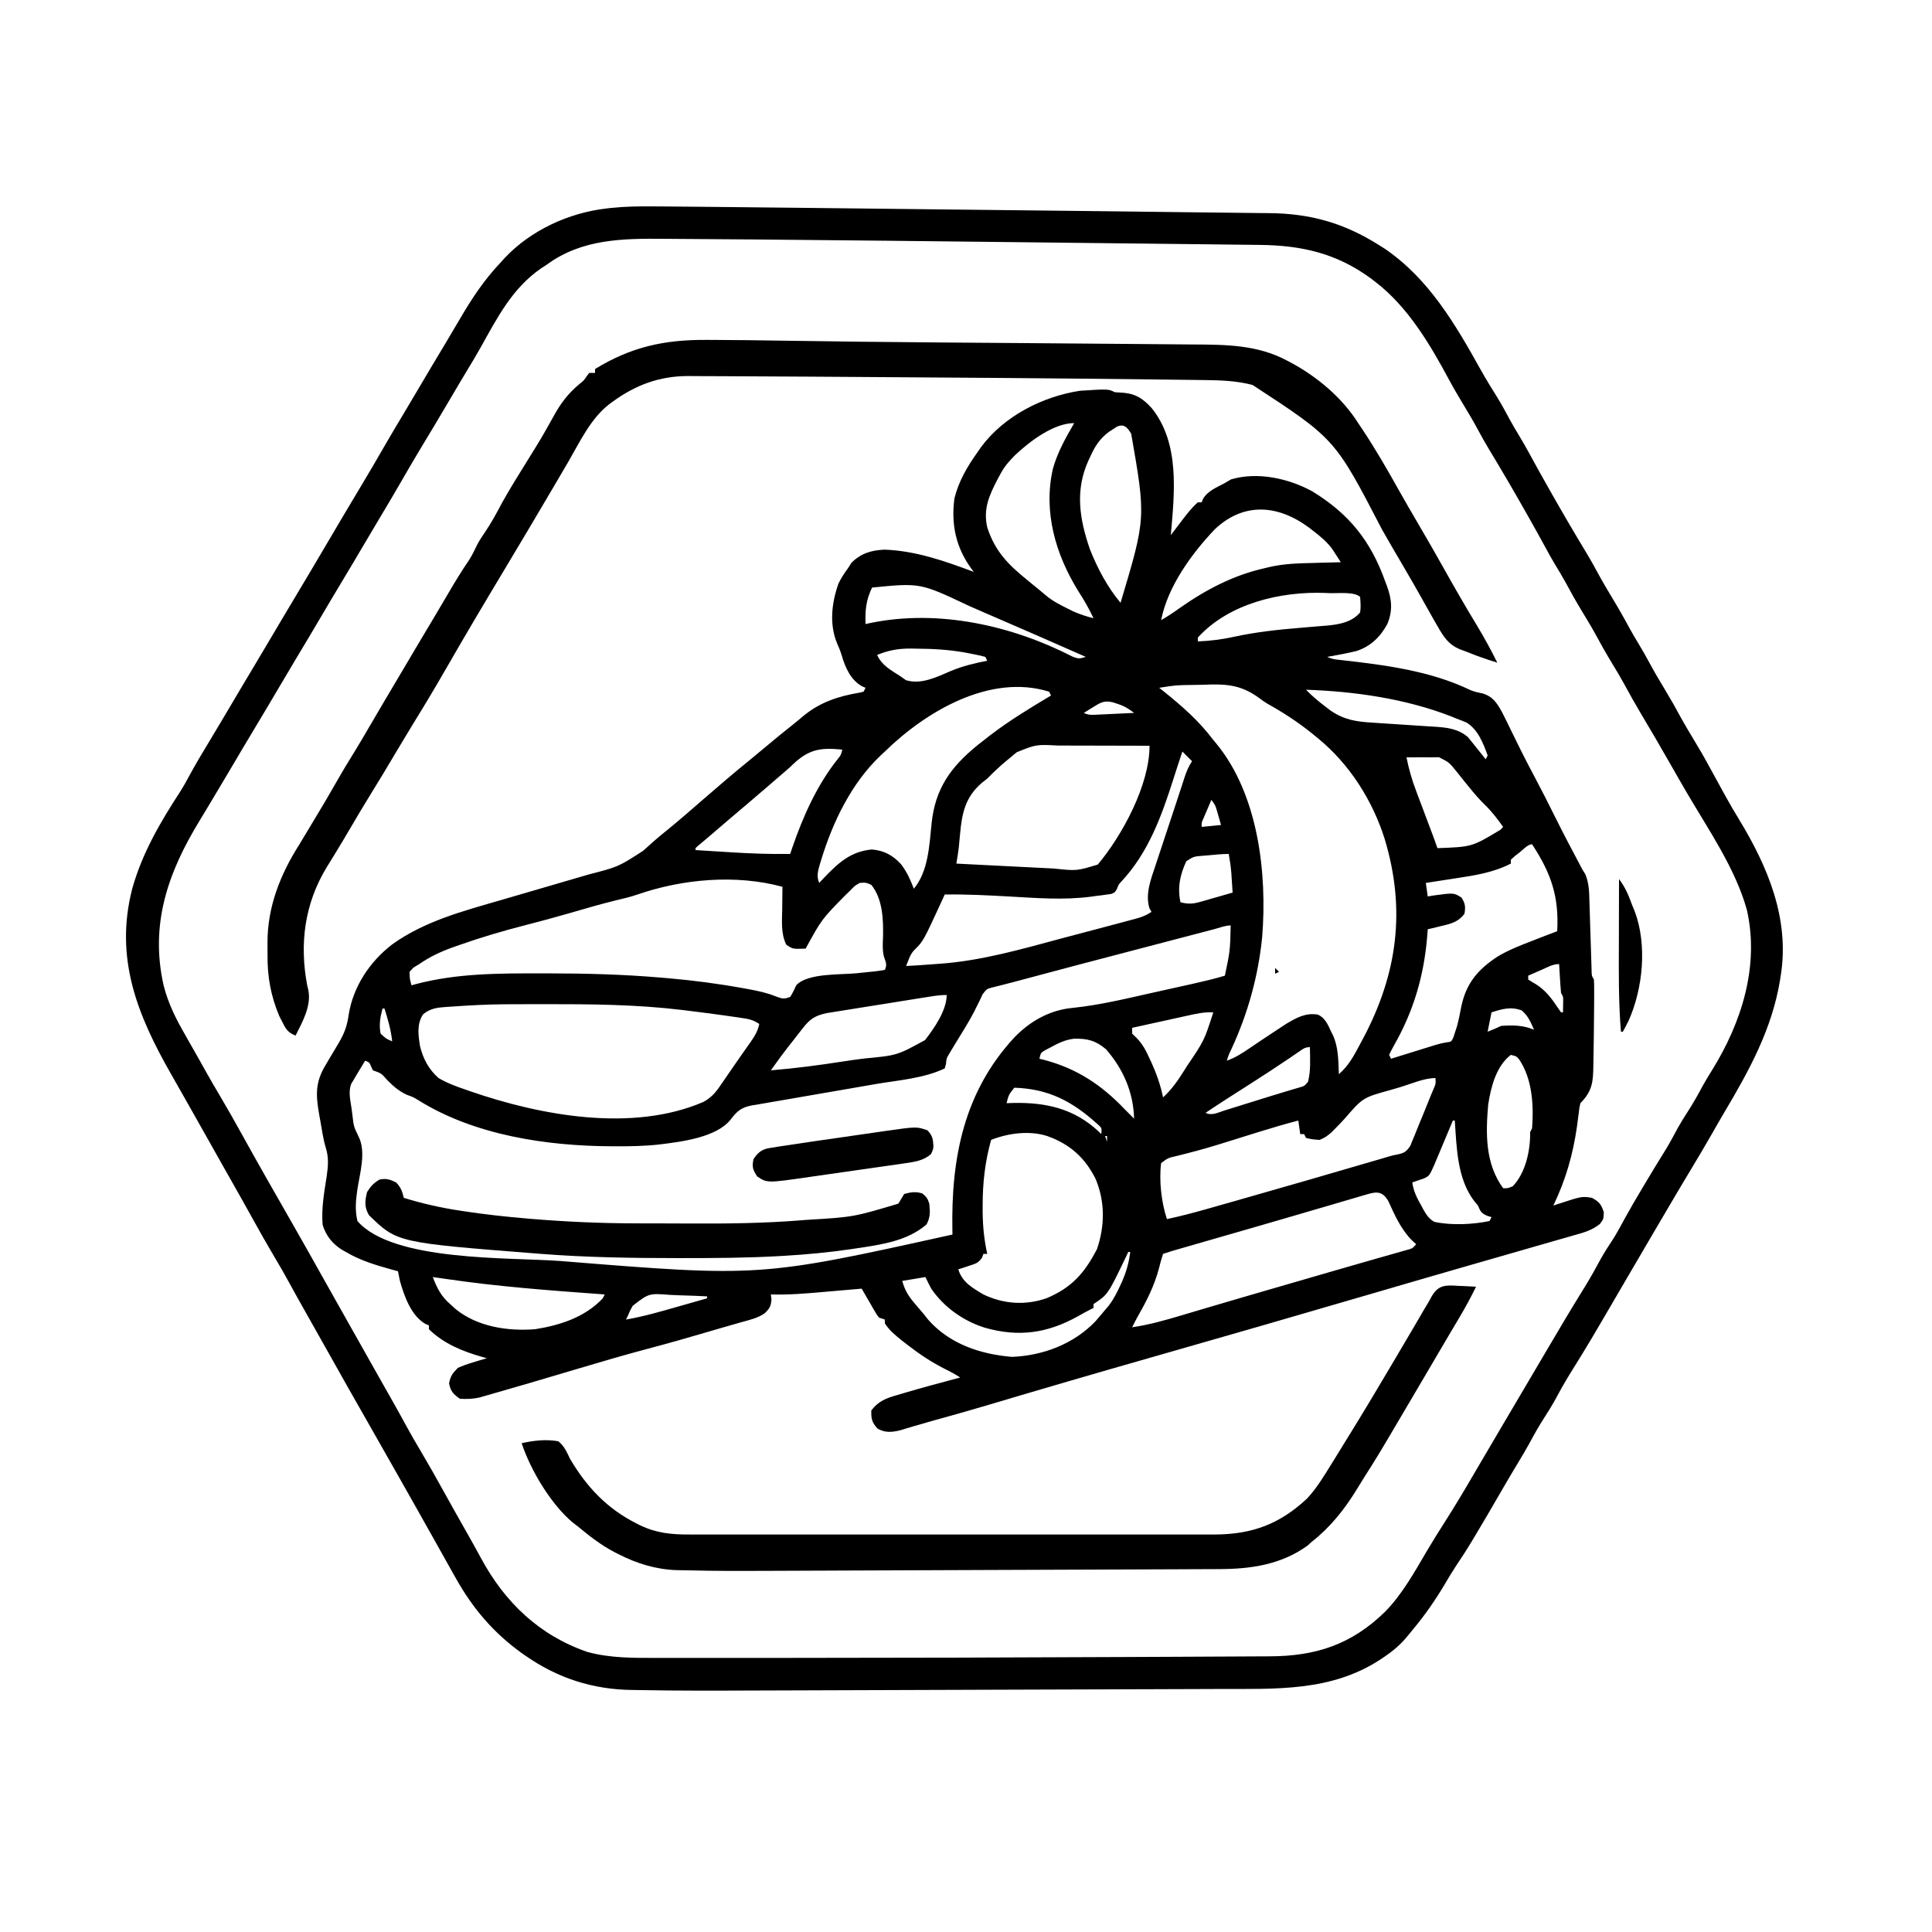 <?xml version="1.0" encoding="UTF-8"?>
<svg version="1.1" xmlns="http://www.w3.org/2000/svg" width="1000" height="1000">
<path d="M0 0 C1.582 0.128 3.165 0.228 4.75 0.312 C11.201 0.933 14.811 3.549 19.125 8.25 C33.802 26.482 30.931 52.17 29 74 C29.675 73.108 30.351 72.216 31.047 71.297 C31.948 70.114 32.849 68.932 33.75 67.75 C34.193 67.163 34.637 66.577 35.094 65.973 C37.541 62.77 39.958 59.671 43 57 C43.66 57 44.32 57 45 57 C45.233 56.403 45.467 55.806 45.707 55.191 C48.168 51.02 52.851 49.258 57 47 C58.052 46.381 59.104 45.763 60.188 45.125 C73.875 41.086 89.762 44.564 102.066 51.215 C121.311 62.926 132.533 77.041 140 98 C140.298 98.78 140.596 99.56 140.902 100.363 C143.407 107.23 143.953 113.086 141.102 119.949 C137.482 126.687 132.308 131.665 125 134 C120.024 135.168 115.037 136.134 110 137 C112.294 138.147 114.016 138.308 116.566 138.578 C139.316 141.126 163.203 144.112 184.047 154.176 C186.115 155.048 188.048 155.463 190.25 155.875 C195.717 157.515 197.784 160.81 200.456 165.622 C202.075 168.791 203.639 171.983 205.188 175.188 C206.342 177.539 207.498 179.889 208.656 182.238 C209.223 183.392 209.791 184.545 210.375 185.733 C212.573 190.153 214.865 194.519 217.188 198.875 C220.989 206.023 224.637 213.237 228.235 220.49 C232.319 228.697 236.589 236.802 240.9 244.892 C241.445 245.936 241.445 245.936 242 247 C242.525 247.842 243.049 248.683 243.59 249.55 C245.586 254.433 245.568 259.004 245.695 264.234 C245.733 265.309 245.771 266.383 245.81 267.49 C245.928 270.91 246.027 274.33 246.125 277.75 C246.233 281.184 246.345 284.619 246.462 288.053 C246.533 290.187 246.599 292.322 246.659 294.456 C246.689 295.418 246.719 296.379 246.75 297.37 C246.775 298.218 246.799 299.066 246.824 299.94 C246.878 302.063 246.878 302.063 248 304 C248.097 305.522 248.131 307.049 248.133 308.574 C248.135 309.537 248.137 310.501 248.14 311.493 C248.135 312.547 248.13 313.601 248.125 314.688 C248.12 315.777 248.115 316.867 248.11 317.99 C248.085 321.66 248.044 325.33 248 329 C247.987 330.374 247.975 331.747 247.962 333.121 C247.926 336.624 247.866 340.126 247.79 343.629 C247.764 344.993 247.743 346.358 247.73 347.723 C247.631 356.663 247.388 361.612 241 368 C240.447 370.414 240.447 370.414 240.141 373.25 C239.926 374.863 239.926 374.863 239.707 376.508 C239.556 377.66 239.405 378.813 239.25 380 C237.184 394.564 233.394 407.721 227 421 C227.857 420.711 228.714 420.423 229.598 420.125 C241.86 416.143 241.86 416.143 247 417 C250.784 419.057 251.78 420.329 253.125 424.438 C253 428 253 428 251.127 430.514 C246.964 433.824 242.916 434.938 237.84 436.336 C236.827 436.629 235.813 436.923 234.77 437.225 C232.61 437.848 230.449 438.464 228.286 439.074 C225.103 439.971 221.926 440.888 218.75 441.813 C213.227 443.42 207.699 445.009 202.169 446.592 C195.747 448.432 189.326 450.278 182.906 452.125 C182.23 452.32 181.554 452.514 180.857 452.715 C164.515 457.417 148.192 462.183 131.87 466.951 C94.017 478.009 56.139 488.976 18.215 499.785 C-9.925 507.809 -38.015 516.01 -66.057 524.367 C-75.501 527.171 -84.983 529.829 -94.477 532.457 C-97.814 533.383 -101.143 534.329 -104.461 535.324 C-105.691 535.692 -106.92 536.059 -108.188 536.438 C-109.192 536.746 -110.196 537.054 -111.23 537.371 C-115.635 538.371 -118.818 538.657 -122.812 536.438 C-125.705 533.215 -126.151 531.312 -126 527 C-122.195 522.122 -118.279 520.684 -112.562 519.062 C-111.749 518.819 -110.936 518.575 -110.098 518.324 C-100.119 515.367 -90.06 512.668 -80 510 C-82.51 508.327 -84.987 507.016 -87.685 505.69 C-94.936 502.059 -101.356 497.737 -107.75 492.75 C-108.524 492.148 -109.298 491.545 -110.096 490.925 C-113.54 488.182 -116.556 485.712 -119 482 C-119 481.34 -119 480.68 -119 480 C-119.99 479.67 -120.98 479.34 -122 479 C-123.167 477.51 -123.167 477.51 -124.262 475.621 C-124.658 474.948 -125.054 474.274 -125.463 473.58 C-125.867 472.873 -126.271 472.166 -126.688 471.438 C-127.103 470.727 -127.519 470.016 -127.947 469.283 C-128.973 467.527 -129.987 465.764 -131 464 C-132.033 464.091 -133.066 464.182 -134.13 464.275 C-138.012 464.616 -141.894 464.95 -145.777 465.282 C-147.448 465.426 -149.119 465.571 -150.789 465.718 C-159.872 466.518 -168.871 467.275 -178 467 C-177.897 467.887 -177.794 468.774 -177.688 469.688 C-178.022 473.231 -178.705 474.402 -181.262 476.793 C-184.869 479.298 -189.124 480.222 -193.312 481.375 C-194.835 481.815 -194.835 481.815 -196.387 482.264 C-198.523 482.88 -200.661 483.489 -202.801 484.093 C-205.854 484.958 -208.896 485.852 -211.938 486.758 C-221.837 489.7 -231.765 492.489 -241.75 495.125 C-253.779 498.309 -265.699 501.83 -277.625 505.375 C-305.506 513.649 -305.506 513.649 -316.258 516.723 C-317.61 517.111 -318.962 517.502 -320.312 517.897 C-322.16 518.436 -324.012 518.963 -325.863 519.488 C-326.887 519.783 -327.911 520.077 -328.966 520.38 C-332.424 521.087 -335.48 521.242 -339 521 C-342.387 518.55 -343.787 517.136 -344.562 513 C-343.849 509.194 -342.717 507.76 -340 505 C-337.361 503.863 -334.982 502.975 -332.25 502.188 C-331.553 501.972 -330.855 501.756 -330.137 501.533 C-328.429 501.007 -326.715 500.501 -325 500 C-325.811 499.781 -326.622 499.562 -327.457 499.336 C-337.686 496.407 -347.271 492.52 -355 485 C-355 484.34 -355 483.68 -355 483 C-355.882 482.642 -355.882 482.642 -356.781 482.277 C-364.251 477.977 -367.752 467.87 -370 460 C-370.354 458.338 -370.694 456.672 -371 455 C-372.111 454.697 -373.222 454.394 -374.367 454.082 C-382.663 451.768 -390.546 449.436 -398 445 C-398.98 444.451 -398.98 444.451 -399.98 443.891 C-404.92 440.815 -408.289 436.59 -410 431 C-410.737 422.514 -409.185 414.107 -407.891 405.746 C-407.15 400.458 -406.775 396.198 -408.373 391.078 C-409.702 386.676 -410.329 382.086 -411.125 377.562 C-411.398 376.084 -411.398 376.084 -411.676 374.576 C-413.544 363.976 -414.04 357.359 -408.312 348 C-407.877 347.257 -407.442 346.515 -406.994 345.75 C-405.221 342.723 -403.431 339.708 -401.605 336.713 C-398.674 331.74 -397.277 327.783 -396.5 322.062 C-394.138 307.585 -385.637 294.777 -373.992 285.815 C-357.168 273.718 -337.076 268.509 -317.445 262.805 C-315.807 262.326 -314.168 261.847 -312.53 261.368 C-308.263 260.121 -303.995 258.876 -299.727 257.633 C-292.879 255.638 -286.031 253.639 -279.183 251.638 C-276.813 250.946 -274.441 250.256 -272.07 249.566 C-256.974 245.67 -256.974 245.67 -244.125 237.375 C-242.909 236.287 -241.691 235.199 -240.473 234.113 C-239.882 233.58 -239.292 233.048 -238.684 232.499 C-236.372 230.441 -233.975 228.5 -231.562 226.562 C-225.217 221.408 -219.075 216.026 -212.91 210.66 C-204.937 203.731 -196.915 196.874 -188.715 190.215 C-185.769 187.812 -182.852 185.377 -179.938 182.938 C-175.509 179.244 -171.076 175.563 -166.535 172.008 C-164.762 170.603 -163.022 169.157 -161.309 167.68 C-152.511 160.426 -143.189 157.392 -132.059 155.5 C-131.379 155.335 -130.7 155.17 -130 155 C-129.67 154.34 -129.34 153.68 -129 153 C-129.597 152.743 -130.194 152.487 -130.809 152.223 C-136.748 148.909 -139.526 142.43 -141.348 136.168 C-141.97 134.101 -142.735 132.213 -143.625 130.25 C-147.879 120.195 -146.551 109.089 -143 99 C-141.571 96.122 -139.907 93.58 -138 91 C-137.423 90.093 -136.845 89.185 -136.25 88.25 C-131.402 83.402 -125.899 81.75 -119.125 81.5 C-103.045 82.079 -87.92 87.403 -73 93 C-73.42 92.433 -73.84 91.866 -74.272 91.282 C-82.256 80.305 -84.767 68.342 -83 55 C-80.803 46.067 -76.296 38.438 -71 31 C-70.416 30.157 -69.832 29.314 -69.23 28.445 C-57.366 12.409 -37.489 2.227 -17.938 -0.75 C-3.352 -1.676 -3.352 -1.676 0 0 Z M-51.43 32.414 C-54.457 35.46 -56.963 38.222 -59 42 C-59.51 42.94 -60.021 43.879 -60.547 44.848 C-64.983 53.372 -68.19 60.379 -66 70 C-61.962 82.317 -55.326 89.061 -45.5 97.062 C-44.38 97.98 -44.38 97.98 -43.238 98.916 C-41.794 100.098 -40.348 101.277 -38.899 102.452 C-37.385 103.687 -35.888 104.943 -34.398 106.207 C-31.458 108.405 -28.412 109.992 -25.125 111.625 C-23.365 112.511 -23.365 112.511 -21.57 113.414 C-18.037 114.984 -14.731 116.036 -11 117 C-13.304 112.103 -15.872 107.608 -18.812 103.062 C-30.694 83.954 -37.123 61.72 -31.98 39.461 C-29.601 31.063 -25.361 23.515 -21 16 C-31.608 16 -44.018 25.473 -51.43 32.414 Z M1.098 17.855 C0.426 18.295 -0.246 18.735 -0.938 19.188 C-1.607 19.614 -2.276 20.041 -2.965 20.48 C-7.734 24.041 -10.198 27.869 -12.625 33.25 C-12.924 33.88 -13.223 34.511 -13.531 35.16 C-20.682 50.695 -18.268 65.591 -12.902 81.191 C-9.032 91.043 -3.811 100.884 3 109 C16.129 65.106 16.129 65.106 8.5 21.5 C6.657 18.428 4.92 16.137 1.098 17.855 Z M51.773 70.965 C39.696 83.669 27.411 100.591 24 118 C27.342 116.043 30.514 113.962 33.652 111.695 C47.23 102.138 61.728 94.554 78 91 C78.717 90.823 79.434 90.646 80.173 90.464 C87.776 88.721 95.35 88.56 103.125 88.375 C104.477 88.337 105.828 88.298 107.18 88.258 C110.453 88.164 113.726 88.079 117 88 C116.084 86.572 115.161 85.148 114.234 83.727 C113.721 82.933 113.208 82.14 112.679 81.323 C109.964 77.567 106.651 74.814 103 72 C102.202 71.379 101.404 70.757 100.582 70.117 C84.447 58.159 66.758 56.808 51.773 70.965 Z M-125.625 101.125 C-128.75 107.659 -129.255 112.835 -129 120 C-127.982 119.783 -126.963 119.567 -125.914 119.344 C-91.021 112.318 -53.289 120.737 -21.969 136.812 C-18.794 138.082 -18.094 137.979 -15 137 C-32.179 129.411 -49.386 121.888 -66.633 114.456 C-69.603 113.172 -72.566 111.876 -75.527 110.574 C-100.711 98.652 -100.711 98.652 -125.625 101.125 Z M43 127 C43 127.66 43 128.32 43 129 C49.374 128.741 55.445 127.972 61.668 126.616 C73.145 124.121 84.558 122.888 96.25 121.938 C99.819 121.647 103.386 121.342 106.953 121.027 C108.142 120.938 108.142 120.938 109.356 120.847 C115.826 120.274 122.585 119.2 127 114 C127.451 111.241 127.182 108.82 127 106 C124.093 103.093 115.206 104.186 111 104 C110.329 103.97 109.657 103.94 108.965 103.909 C85.869 103.02 59.123 109.289 43 127 Z M-123 136 C-120.481 141.499 -115.966 143.787 -111 147 C-110.031 147.681 -109.061 148.361 -108.062 149.062 C-100.09 151.503 -92.027 147.348 -84.723 144.258 C-78.647 141.731 -72.459 140.242 -66 139 C-66.495 138.01 -66.495 138.01 -67 137 C-69.346 136.375 -71.618 135.873 -74 135.438 C-75.279 135.189 -76.558 134.94 -77.875 134.684 C-86.084 133.261 -94.173 132.794 -102.5 132.75 C-103.971 132.719 -103.971 132.719 -105.473 132.688 C-111.869 132.653 -117.083 133.551 -123 136 Z M23 153 C23.686 153.545 24.372 154.091 25.078 154.652 C34.77 162.439 43.486 170.018 51 180 C51.527 180.628 52.054 181.256 52.598 181.902 C74.374 208.441 78.94 249.216 76.293 282.045 C74.298 302.139 68.895 321.609 60.418 339.91 C58.959 342.941 58.959 342.941 58 346 C62.436 344.466 66.097 342.074 69.938 339.438 C71.269 338.538 72.601 337.64 73.934 336.742 C74.608 336.287 75.282 335.831 75.976 335.362 C79.134 333.237 82.31 331.14 85.5 329.062 C86.583 328.352 87.666 327.642 88.781 326.91 C94.052 323.782 98.885 321.058 105.145 322.172 C108.928 323.861 110.334 327.396 112 331 C112.308 331.599 112.616 332.199 112.934 332.816 C115.804 339.175 115.72 346.13 116 353 C121.027 348.636 123.782 343.462 126.875 337.625 C127.401 336.643 127.927 335.66 128.469 334.648 C146.347 301.005 150.784 267.825 139.656 231.073 C133.329 211.075 121.296 192.232 105 179 C104.013 178.189 103.025 177.378 102.008 176.543 C94.81 170.758 87.263 165.84 79.197 161.341 C77 160 77 160 74.287 157.966 C64.651 151.113 56.973 150.981 45.5 151.438 C43.867 151.469 42.234 151.497 40.602 151.521 C31.737 151.629 31.737 151.629 23 153 Z M-119 186 C-119.688 186.638 -120.377 187.276 -121.086 187.934 C-136.263 202.252 -146.014 222.519 -152 242.25 C-152.22 242.965 -152.44 243.68 -152.667 244.417 C-153.664 247.899 -154.417 250.563 -153 254 C-152.227 253.18 -151.453 252.36 -150.656 251.516 C-143.235 243.786 -136.923 237.762 -125.75 236.688 C-119.523 237.206 -114.99 239.595 -110.75 244.188 C-107.659 248.072 -105.776 252.393 -104 257 C-96.423 247.955 -95.968 234.251 -94.791 223.003 C-92.916 205.321 -85.089 194.176 -71.242 182.871 C-69.791 181.72 -68.335 180.576 -66.875 179.438 C-66.097 178.831 -65.32 178.225 -64.519 177.6 C-54.524 169.939 -43.801 163.446 -33 157 C-33.495 156.01 -33.495 156.01 -34 155 C-64.735 145.453 -98.099 165.531 -119 186 Z M99 154 C102.049 157.195 105.295 159.894 108.812 162.562 C109.809 163.327 110.805 164.091 111.832 164.879 C119.113 169.754 125.198 170.563 133.812 171.062 C135.504 171.179 135.504 171.179 137.23 171.297 C140.819 171.543 144.409 171.774 148 172 C152.73 172.298 157.459 172.613 162.188 172.938 C163.807 173.031 163.807 173.031 165.458 173.127 C172.003 173.578 177.627 174.133 182.804 178.534 C183.229 179.063 183.653 179.592 184.09 180.137 C184.564 180.714 185.037 181.29 185.525 181.885 C185.991 182.48 186.457 183.075 186.938 183.688 C187.431 184.294 187.924 184.901 188.432 185.525 C189.633 187.007 190.818 188.502 192 190 C192.495 189.01 192.495 189.01 193 188 C190.725 181.725 187.927 174.398 181.938 170.938 C180.314 170.238 178.664 169.596 177 169 C176.027 168.599 175.054 168.198 174.051 167.785 C150.559 158.639 124.084 154.853 99 154 Z M-11.188 163 C-12.539 163.835 -12.539 163.835 -13.918 164.688 C-14.605 165.121 -15.292 165.554 -16 166 C-13.352 167.324 -11.511 167.019 -8.555 166.879 C-6.94 166.806 -6.94 166.806 -5.293 166.732 C-3.601 166.648 -3.601 166.648 -1.875 166.562 C-0.739 166.51 0.396 166.458 1.566 166.404 C4.378 166.274 7.189 166.139 10 166 C7.187 163.82 4.838 162.4 1.438 161.312 C0.291 160.935 0.291 160.935 -0.879 160.551 C-5.363 159.386 -7.403 160.641 -11.188 163 Z M-50.668 186.328 C-51.251 186.799 -51.835 187.269 -52.436 187.754 C-53.014 188.248 -53.592 188.741 -54.188 189.25 C-54.777 189.728 -55.367 190.206 -55.975 190.699 C-59.524 193.613 -62.771 196.732 -66 200 C-66.99 200.784 -67.98 201.567 -69 202.375 C-77.348 209.68 -79.092 217.818 -80.062 228.562 C-80.218 230.21 -80.376 231.857 -80.535 233.504 C-80.601 234.224 -80.667 234.944 -80.735 235.686 C-81.055 238.476 -81.531 241.231 -82 244 C-73.924 244.417 -65.848 244.826 -57.772 245.225 C-54.021 245.411 -50.27 245.599 -46.52 245.794 C-42.896 245.981 -39.271 246.162 -35.646 246.338 C-34.269 246.406 -32.891 246.477 -31.513 246.55 C-19.707 247.804 -19.707 247.804 -8.785 244.496 C3.925 229.307 18 203.308 18 183 C10.706 182.977 3.413 182.959 -3.881 182.948 C-7.269 182.943 -10.656 182.936 -14.043 182.925 C-17.946 182.912 -21.848 182.907 -25.75 182.902 C-27.558 182.895 -27.558 182.895 -29.403 182.887 C-40.651 182.304 -40.651 182.304 -50.668 186.328 Z M-168 194 C-170.428 196.161 -172.904 198.263 -175.375 200.375 C-176.664 201.495 -177.951 202.616 -179.238 203.738 C-182.655 206.709 -186.101 209.644 -189.562 212.562 C-195.845 217.86 -202.092 223.198 -208.319 228.561 C-209.531 229.598 -210.748 230.628 -211.97 231.654 C-212.932 232.465 -212.932 232.465 -213.914 233.293 C-214.504 233.787 -215.094 234.281 -215.702 234.79 C-216.344 235.389 -216.344 235.389 -217 236 C-217 236.33 -217 236.66 -217 237 C-212.433 237.291 -207.865 237.575 -203.298 237.854 C-201.751 237.95 -200.204 238.047 -198.658 238.146 C-188.421 238.798 -178.26 239.136 -168 239 C-167.622 237.872 -167.245 236.744 -166.855 235.582 C-161.26 219.388 -154.168 203.465 -143.461 189.961 C-141.814 187.964 -141.814 187.964 -141 185 C-153.231 183.757 -159.026 185.051 -168 194 Z M35 186 C33.384 190.809 31.798 195.622 30.273 200.461 C24.186 219.562 17.375 238.286 3.516 253.176 C1.913 254.917 1.913 254.917 1.174 257.049 C0 259 0 259 -1.933 259.729 C-2.713 259.834 -3.493 259.939 -4.297 260.047 C-5.175 260.169 -6.053 260.292 -6.957 260.418 C-8.34 260.582 -8.34 260.582 -9.75 260.75 C-10.625 260.875 -11.501 261 -12.402 261.129 C-26.563 262.988 -40.861 261.786 -55.062 261 C-66.053 260.393 -76.988 259.819 -88 260 C-88.508 261.111 -89.016 262.222 -89.539 263.367 C-99.153 284.217 -99.153 284.217 -103.562 288.527 C-105.161 290.165 -105.849 291.571 -106.688 293.688 C-107.121 294.781 -107.554 295.874 -108 297 C-103.834 296.804 -99.681 296.519 -95.524 296.194 C-93.89 296.069 -92.256 295.95 -90.621 295.841 C-68.986 294.291 -48.375 288.32 -27.519 282.712 C-23.618 281.668 -19.713 280.641 -15.808 279.614 C-12.035 278.621 -8.265 277.622 -4.494 276.621 C-2.7 276.144 -0.905 275.669 0.89 275.194 C3.377 274.535 5.861 273.868 8.345 273.199 C9.081 273.005 9.816 272.811 10.574 272.612 C13.822 271.728 16.17 270.887 19 269 C18.649 268.361 18.299 267.721 17.938 267.062 C15.725 259.834 18.62 252.261 20.949 245.348 C21.392 243.999 21.392 243.999 21.843 242.623 C22.783 239.767 23.735 236.915 24.688 234.062 C25.307 232.185 25.927 230.306 26.545 228.428 C27.762 224.736 28.986 221.047 30.216 217.36 C31.399 213.815 32.568 210.267 33.725 206.714 C33.997 205.886 34.268 205.057 34.548 204.203 C35.056 202.65 35.562 201.096 36.063 199.541 C37.112 196.352 38.125 193.813 40 191 C38.35 189.35 36.7 187.7 35 186 Z M151 189 C152.197 195.031 153.813 200.689 156.004 206.43 C156.429 207.565 156.429 207.565 156.863 208.724 C157.757 211.11 158.659 213.492 159.562 215.875 C160.467 218.28 161.37 220.685 162.273 223.091 C162.833 224.579 163.394 226.067 163.956 227.555 C165.015 230.358 166.052 233.157 167 236 C184.891 235.35 184.891 235.35 199.707 226.426 C200.134 225.955 200.56 225.485 201 225 C198.138 220.964 195.259 217.126 191.688 213.688 C188.738 210.836 186.144 207.814 183.562 204.625 C182.424 203.225 182.424 203.225 181.262 201.797 C179.795 199.983 178.338 198.16 176.895 196.328 C173.087 191.616 173.087 191.616 167.812 188.938 C166.554 188.958 165.296 188.979 164 189 C162.902 188.99 161.803 188.979 160.672 188.969 C157.446 188.941 154.225 188.956 151 189 Z M50 211 C49.162 212.956 48.33 214.915 47.5 216.875 C47.036 217.966 46.572 219.056 46.094 220.18 C44.879 222.807 44.879 222.807 45 225 C48.3 224.67 51.6 224.34 55 224 C54.546 222.412 54.093 220.824 53.625 219.188 C53.37 218.294 53.115 217.401 52.852 216.48 C52.047 213.795 52.047 213.795 50 211 Z M209.938 237.875 C208.559 238.954 208.559 238.954 207.152 240.055 C206.442 240.697 205.732 241.339 205 242 C205 242.66 205 243.32 205 244 C195.797 248.737 186.056 250.15 175.938 251.688 C174.485 251.914 173.032 252.141 171.58 252.369 C168.055 252.921 164.528 253.463 161 254 C161.33 256.31 161.66 258.62 162 261 C163.485 260.752 163.485 260.752 165 260.5 C175.561 259.065 175.561 259.065 179.5 261.625 C181.456 264.721 181.6 266.399 181 270 C177.864 274.149 174.118 275.127 169.25 276.25 C168.553 276.423 167.855 276.595 167.137 276.773 C165.428 277.195 163.714 277.599 162 278 C161.902 279.27 161.804 280.539 161.703 281.848 C159.991 302.239 154.636 320.448 144.452 338.254 C143.579 339.806 142.782 341.4 142 343 C142.33 343.66 142.66 344.32 143 345 C143.761 344.763 144.523 344.526 145.307 344.281 C148.767 343.206 152.227 342.134 155.688 341.062 C157.485 340.503 157.485 340.503 159.318 339.932 C160.475 339.574 161.632 339.216 162.824 338.848 C163.887 338.518 164.95 338.188 166.046 337.848 C169 337 169 337 171.807 336.51 C174.186 336.229 174.186 336.229 175.258 333.988 C175.687 332.664 175.687 332.664 176.125 331.312 C176.45 330.32 176.775 329.327 177.109 328.305 C178.036 324.867 178.717 321.436 179.375 317.938 C181.897 305.892 188 298.766 198.12 292.13 C203.76 288.74 209.878 286.362 216 284 C217.302 283.487 218.604 282.974 219.906 282.461 C222.93 281.284 225.959 280.13 229 279 C230.007 261.009 225.836 248.99 216 234 C213.818 234 211.531 236.616 209.938 237.875 Z M48.062 239.75 C46.826 239.843 46.826 239.843 45.564 239.938 C40.886 240.313 40.886 240.313 37.043 242.75 C33.745 249.865 32.402 256.303 34 264 C37.901 265.036 40.437 264.892 44.301 263.785 C45.277 263.511 46.254 263.237 47.26 262.955 C48.267 262.661 49.275 262.366 50.312 262.062 C51.339 261.772 52.366 261.481 53.424 261.182 C55.952 260.464 58.477 259.737 61 259 C60.858 256.791 60.711 254.583 60.562 252.375 C60.441 250.53 60.441 250.53 60.316 248.648 C60.033 245.385 59.59 242.221 59 239 C55.339 239 51.705 239.41 48.062 239.75 Z M-247.13 260.028 C-250.765 261.259 -254.385 262.145 -258.125 263 C-266.4 265.033 -274.568 267.428 -282.75 269.801 C-290.222 271.957 -297.715 273.977 -305.247 275.908 C-316.802 278.885 -328.131 282.21 -339.375 286.188 C-340.527 286.591 -341.68 286.995 -342.867 287.412 C-349.092 289.676 -354.551 292.24 -360 296 C-361.516 296.928 -361.516 296.928 -363.062 297.875 C-363.702 298.576 -364.341 299.277 -365 300 C-364.936 303.701 -364.936 303.701 -364 307 C-362.962 306.71 -362.962 306.71 -361.902 306.414 C-340.55 300.731 -318.624 300.793 -296.688 300.812 C-295.516 300.813 -294.344 300.813 -293.136 300.813 C-273.684 300.834 -254.383 301.338 -235 303 C-233.782 303.102 -232.564 303.204 -231.31 303.309 C-218.182 304.448 -205.216 306.146 -192.25 308.5 C-191.137 308.701 -190.024 308.903 -188.877 309.111 C-184.239 309.999 -179.868 310.941 -175.484 312.719 C-172.008 313.997 -171.272 314.219 -168 313 C-166.715 311.044 -165.801 309.038 -164.832 306.91 C-158.758 300.577 -141.988 301.607 -133.535 300.75 C-131.168 300.508 -128.803 300.255 -126.438 300 C-125.705 299.929 -124.973 299.858 -124.219 299.785 C-122.47 299.594 -120.732 299.306 -119 299 C-117.625 296.251 -118.66 294.797 -119.524 291.993 C-120.324 288.645 -120.074 285.286 -119.938 281.875 C-119.759 272.844 -120.11 262.333 -126 255 C-128.862 253.763 -128.862 253.763 -132 254 C-134.578 255.472 -134.578 255.472 -136.812 257.812 C-137.671 258.645 -138.53 259.478 -139.414 260.336 C-151.69 272.804 -151.69 272.804 -160 288 C-166.625 288.25 -166.625 288.25 -170 286 C-172.883 280.253 -172.221 273.888 -172.125 267.625 C-172.116 266.507 -172.107 265.39 -172.098 264.238 C-172.074 261.492 -172.041 258.746 -172 256 C-196.181 249.453 -223.819 251.951 -247.13 260.028 Z M51.652 277.893 C50.495 278.195 50.495 278.195 49.314 278.504 C46.737 279.178 44.159 279.855 41.582 280.531 C39.772 281.005 37.962 281.479 36.152 281.953 C32.329 282.955 28.506 283.957 24.684 284.96 C19.878 286.221 15.072 287.48 10.266 288.738 C-20.887 296.884 -20.887 296.884 -51.995 305.198 C-54.045 305.745 -56.1 306.275 -58.159 306.79 C-59.15 307.042 -60.141 307.295 -61.161 307.555 C-62.038 307.773 -62.915 307.99 -63.818 308.214 C-66.288 308.913 -66.288 308.913 -68.367 311.582 C-68.865 312.648 -69.362 313.714 -69.875 314.812 C-70.494 316.06 -71.118 317.304 -71.746 318.547 C-72.258 319.59 -72.258 319.59 -72.781 320.654 C-75.777 326.418 -79.315 331.903 -82.697 337.447 C-83.239 338.352 -83.781 339.258 -84.34 340.191 C-84.828 340.998 -85.317 341.804 -85.82 342.635 C-87.143 344.966 -87.143 344.966 -87.354 347.676 C-87.674 348.826 -87.674 348.826 -88 350 C-98.652 355.135 -111.923 356.106 -123.488 358.066 C-128.372 358.898 -133.251 359.756 -138.131 360.609 C-144.306 361.689 -150.482 362.761 -156.664 363.801 C-161.695 364.648 -166.721 365.523 -171.745 366.418 C-173.65 366.752 -175.557 367.075 -177.466 367.388 C-180.132 367.827 -182.789 368.301 -185.447 368.784 C-186.228 368.904 -187.009 369.024 -187.813 369.147 C-193.102 370.161 -195.531 372.035 -198.723 376.365 C-206.102 385.808 -224.5 387.989 -235.514 389.347 C-243.153 390.222 -250.756 390.354 -258.438 390.312 C-259.171 390.31 -259.904 390.308 -260.659 390.306 C-294.157 390.149 -331.437 384.575 -360.379 366.516 C-363.059 364.877 -363.059 364.877 -366.418 363.668 C-370.515 361.76 -373.137 359.455 -376.312 356.312 C-379.62 352.524 -379.62 352.524 -384 351 C-384.433 350.041 -384.433 350.041 -384.875 349.062 C-385.828 346.848 -385.828 346.848 -388 346 C-388.96 347.582 -389.918 349.166 -390.875 350.75 C-391.409 351.632 -391.942 352.513 -392.492 353.422 C-393.239 354.698 -393.239 354.698 -394 356 C-394.4 356.665 -394.799 357.33 -395.211 358.016 C-396.845 362.124 -395.574 366.725 -395 371 C-394.863 372.06 -394.727 373.119 -394.586 374.211 C-393.916 380.045 -393.916 380.045 -391.43 385.227 C-387.374 393.094 -390.737 404.254 -392.021 412.609 C-392.844 418.345 -393.328 423.322 -392 429 C-373.776 450.084 -313.397 447.726 -287 449.688 C-183.615 458.042 -183.615 458.042 -84 436 C-84.016 435.251 -84.031 434.503 -84.048 433.731 C-84.726 396.35 -78.102 362.218 -52 334 C-43.895 325.624 -33.823 319.869 -22.136 318.718 C-8.194 317.301 5.39 314.021 19.041 310.953 C21.751 310.346 24.464 309.746 27.176 309.146 C30.442 308.423 33.707 307.696 36.973 306.969 C38.177 306.701 39.381 306.433 40.622 306.157 C46.133 304.919 51.593 303.64 57 302 C59.697 289.121 59.697 289.121 60 276 C57.253 276 54.315 277.192 51.652 277.893 Z M220.875 299 C219.887 299.429 219.887 299.429 218.879 299.867 C217.251 300.575 215.625 301.287 214 302 C214 302.66 214 303.32 214 304 C215.301 304.864 216.643 305.665 218 306.438 C223.144 309.701 226.103 313.795 229.469 318.805 C229.974 319.529 230.479 320.254 231 321 C231.33 321 231.66 321 232 321 C232.021 319.721 232.041 318.442 232.062 317.125 C232.074 316.406 232.086 315.686 232.098 314.945 C232.126 312.918 232.126 312.918 231 311 C230.768 308.454 230.581 305.926 230.438 303.375 C230.394 302.669 230.351 301.962 230.307 301.234 C230.201 299.49 230.1 297.745 230 296 C226.7 296 223.854 297.69 220.875 299 Z M-95.953 312.886 C-97.178 313.08 -98.402 313.274 -99.665 313.473 C-101.003 313.688 -102.341 313.902 -103.68 314.117 C-105.053 314.337 -106.427 314.556 -107.801 314.775 C-110.681 315.236 -113.561 315.699 -116.441 316.163 C-120.124 316.755 -123.809 317.341 -127.493 317.924 C-130.332 318.375 -133.17 318.831 -136.007 319.288 C-137.365 319.506 -138.723 319.722 -140.081 319.937 C-141.984 320.237 -143.886 320.546 -145.789 320.855 C-147.41 321.115 -147.41 321.115 -149.065 321.38 C-154.937 322.621 -157.677 324.317 -161.375 329.062 C-162.151 330.049 -162.927 331.035 -163.727 332.051 C-164.477 333.024 -165.227 333.997 -166 335 C-166.647 335.819 -167.294 336.637 -167.961 337.48 C-171.442 341.897 -174.769 346.398 -178 351 C-165.601 349.992 -153.293 348.383 -141.006 346.468 C-137.226 345.881 -133.449 345.335 -129.65 344.883 C-112.659 343.271 -112.659 343.271 -98.198 335.345 C-93.51 329.278 -87 320.005 -87 312 C-90.1 312 -92.891 312.4 -95.953 312.886 Z M-343 318 C-344.565 318.101 -344.565 318.101 -346.163 318.204 C-350.823 318.52 -354.249 318.953 -358 322 C-361.359 327.039 -360.524 332.797 -359.57 338.629 C-357.917 345.15 -355.081 350.524 -350 355 C-345.557 357.619 -340.863 359.34 -336 361 C-335.18 361.286 -334.36 361.572 -333.515 361.867 C-297.092 374.443 -249.757 383.192 -212.984 367.383 C-208.171 364.89 -205.648 361.178 -202.688 356.75 C-202.141 355.961 -201.594 355.172 -201.03 354.359 C-199.901 352.725 -198.778 351.086 -197.664 349.442 C-196.052 347.076 -194.409 344.735 -192.754 342.398 C-191.752 340.974 -190.751 339.55 -189.75 338.125 C-189.051 337.136 -189.051 337.136 -188.339 336.128 C-186.249 333.103 -184.745 330.596 -184 327 C-187.415 324.723 -189.573 324.418 -193.613 323.816 C-194.281 323.716 -194.948 323.616 -195.635 323.513 C-197.86 323.184 -200.085 322.871 -202.312 322.562 C-203.486 322.4 -203.486 322.4 -204.683 322.234 C-210.45 321.443 -216.222 320.705 -222 320 C-222.724 319.911 -223.449 319.822 -224.195 319.731 C-247.7 316.897 -271.234 316.736 -294.875 316.75 C-295.613 316.75 -296.352 316.75 -297.113 316.751 C-301.436 316.753 -305.759 316.764 -310.083 316.786 C-312.036 316.796 -313.989 316.803 -315.943 316.81 C-324.996 316.88 -333.972 317.366 -343 318 Z M-379 319 C-380.188 323.318 -380.904 327.562 -380 332 C-377.171 334.638 -377.171 334.638 -374 336 C-374.643 330.087 -376.19 324.658 -378 319 C-378.33 319 -378.66 319 -379 319 Z M195 321 C194.34 324.3 193.68 327.6 193 331 C196.545 329.602 196.545 329.602 200 328 C205.965 327.581 211.432 327.592 217 330 C215.332 326.076 213.928 322.782 210.625 320 C205.049 317.876 200.449 319.256 195 321 Z M37.418 322.75 C36.197 323.016 36.197 323.016 34.951 323.288 C32.362 323.854 29.775 324.427 27.188 325 C25.428 325.386 23.668 325.771 21.908 326.156 C17.604 327.099 13.302 328.048 9 329 C9 329.99 9 330.98 9 332 C9.74 332.719 10.48 333.439 11.242 334.18 C14.541 337.553 16.202 340.867 18.125 345.125 C18.47 345.873 18.816 346.62 19.172 347.39 C21.751 353.111 23.724 358.844 25 365 C29.438 360.934 32.562 356.462 35.75 351.375 C36.268 350.553 36.786 349.732 37.319 348.885 C46.286 335.653 46.286 335.653 51 321 C46.273 320.737 41.998 321.727 37.418 322.75 Z M-33 339 C-34.485 339.773 -34.485 339.773 -36 340.562 C-38.298 341.918 -38.298 341.918 -39 345 C-38.117 345.219 -37.234 345.438 -36.324 345.664 C-19.742 350.046 -6.791 358.583 5 371 C6.017 372.024 7.037 373.046 8.062 374.062 C8.702 374.702 9.341 375.341 10 376 C9.654 362.358 4.367 350.322 -4.5 340.125 C-9.872 335.559 -14.244 334.452 -21.184 334.641 C-25.599 335.204 -29.139 336.86 -33 339 Z M95.125 341.5 C93.918 342.322 93.918 342.322 92.688 343.16 C91.801 343.767 90.914 344.374 90 345 C83.363 349.464 76.693 353.863 69.934 358.141 C66.51 360.31 63.098 362.497 59.688 364.688 C58.825 365.24 58.825 365.24 57.946 365.804 C54.271 368.166 50.628 370.568 47 373 C50.253 374.626 53.311 372.878 56.613 371.832 C57.379 371.596 58.144 371.36 58.933 371.117 C61.395 370.355 63.854 369.584 66.312 368.812 C67.928 368.311 69.543 367.811 71.158 367.311 C74.305 366.336 77.449 365.355 80.592 364.37 C83.388 363.496 86.188 362.642 88.998 361.814 C90.753 361.293 90.753 361.293 92.543 360.762 C93.558 360.466 94.572 360.171 95.618 359.866 C98.144 359.138 98.144 359.138 100 357 C101.539 351.152 101.087 344.999 101 339 C98.329 339 97.321 339.988 95.125 341.5 Z M205 343 C197.4 348.863 194.675 359.629 193.281 368.797 C191.954 383.918 191.749 399.249 201 412 C203.341 412.122 203.341 412.122 206 411 C212.724 404.014 215.149 392.341 215 383 C215.33 382.34 215.66 381.68 216 381 C216.89 369.031 216.168 355.518 209.281 345.32 C207.924 343.719 207.924 343.719 205 343 Z M147.998 359.633 C146.22 360.165 144.439 360.686 142.654 361.194 C128.419 365.131 128.419 365.131 119 376 C117.478 377.683 115.923 379.339 114.312 380.938 C113.587 381.668 112.861 382.399 112.113 383.152 C110.095 384.917 108.504 386.067 106 387 C102.312 386.75 102.312 386.75 99 386 C98.505 385.01 98.505 385.01 98 384 C97.34 384 96.68 384 96 384 C95.505 380.535 95.505 380.535 95 377 C88.297 378.734 81.673 380.688 75.062 382.742 C74.252 382.994 73.441 383.246 72.606 383.505 C69.234 384.554 65.862 385.605 62.492 386.661 C59.996 387.442 57.498 388.218 55 388.992 C54.182 389.245 53.365 389.499 52.522 389.76 C45.707 391.842 38.837 393.669 31.914 395.358 C27.538 396.375 27.538 396.375 24 399 C22.843 408.031 24.125 419.376 27 428 C33.591 426.597 40.058 424.93 46.539 423.086 C48.062 422.656 48.062 422.656 49.616 422.216 C52.953 421.272 56.289 420.324 59.625 419.375 C60.771 419.05 61.917 418.725 63.098 418.39 C87.491 411.472 111.839 404.399 136.175 397.283 C137.106 397.011 138.038 396.738 138.998 396.458 C139.862 396.198 140.726 395.939 141.617 395.671 C144 395 144 395 146.104 394.591 C149.735 393.853 150.848 393.226 152.956 390.098 C153.699 388.277 153.699 388.277 154.457 386.418 C154.731 385.767 155.005 385.116 155.287 384.445 C156.154 382.368 156.983 380.279 157.812 378.188 C158.388 376.793 158.965 375.399 159.545 374.006 C161.06 370.349 162.536 366.678 164 363 C164.581 361.639 164.581 361.639 165.175 360.251 C166.172 357.93 166.172 357.93 166 355 C160.118 355 153.617 357.929 147.998 359.633 Z M-52 360 C-54.912 363.67 -54.912 363.67 -56 368 C-54.912 367.965 -53.824 367.93 -52.703 367.895 C-35.81 367.513 -21.045 370.738 -8.328 382.68 C-7.89 383.115 -7.452 383.551 -7 384 C-6.664 380.86 -6.664 380.86 -9.055 378.73 C-22.059 367.005 -34.251 360.564 -52 360 Z M175 377 C174.677 377.772 174.355 378.544 174.022 379.339 C172.821 382.208 171.616 385.076 170.41 387.944 C169.633 389.793 168.86 391.644 168.086 393.494 C167.351 395.239 167.351 395.239 166.602 397.02 C166.151 398.093 165.701 399.167 165.237 400.273 C162.821 405.599 162.821 405.599 160.055 406.949 C159.335 407.193 158.616 407.436 157.875 407.688 C157.151 407.939 156.426 408.19 155.68 408.449 C155.125 408.631 154.571 408.813 154 409 C154.594 413.587 156.496 417.223 158.75 421.188 C159.253 422.13 159.253 422.13 159.766 423.092 C161.318 425.84 162.603 427.758 165.32 429.414 C174.043 431.321 185.237 430.836 194 429 C194.495 428.01 194.495 428.01 195 427 C194.216 426.752 193.433 426.505 192.625 426.25 C189.533 424.778 189.307 424.049 188 421 C187.375 420.252 186.75 419.505 186.105 418.734 C177.192 407.159 176.973 390.98 176 377 C175.67 377 175.34 377 175 377 Z M-64 387 C-67.169 398.362 -68.387 409.193 -68.375 421 C-68.376 422.215 -68.378 423.43 -68.379 424.682 C-68.291 431.982 -67.58 438.871 -66 446 C-66.66 446 -67.32 446 -68 446 C-68.214 446.614 -68.428 447.227 -68.648 447.859 C-70.509 450.807 -72.353 451.185 -75.625 452.25 C-77.129 452.753 -77.129 452.753 -78.664 453.266 C-79.435 453.508 -80.206 453.75 -81 454 C-78.926 460.698 -73.795 463.53 -68 467 C-57.553 471.987 -46.32 472.776 -35.344 468.98 C-22.303 463.525 -15.629 455.938 -9.188 443.5 C-5.086 431.411 -4.97 418.872 -10 407 C-15.615 395.983 -23.36 389.14 -35 385 C-44.162 382.045 -55.236 383.536 -64 387 Z M-5 385 C-4.67 385.99 -4.34 386.98 -4 388 C-4 387.01 -4 386.02 -4 385 C-4.33 385 -4.66 385 -5 385 Z M131.23 415.004 C129.798 415.413 129.798 415.413 128.337 415.83 C127.298 416.142 126.258 416.455 125.188 416.777 C123.541 417.254 123.541 417.254 121.862 417.74 C118.237 418.792 114.619 419.865 111 420.938 C108.495 421.669 105.989 422.399 103.484 423.127 C98.281 424.642 93.08 426.164 87.881 427.691 C80.203 429.946 72.515 432.165 64.824 434.375 C63.624 434.72 62.424 435.065 61.187 435.42 C58.833 436.097 56.48 436.773 54.126 437.449 C48.649 439.023 43.174 440.602 37.699 442.184 C36.283 442.592 36.283 442.592 34.838 443.008 C33.976 443.258 33.114 443.507 32.225 443.763 C31.477 443.979 30.729 444.195 29.958 444.418 C28.295 444.912 26.646 445.451 25 446 C24.166 448.509 23.496 450.937 22.875 453.5 C20.493 462.488 16.586 470.222 11.974 478.255 C10.921 480.142 9.954 482.061 9 484 C17.837 482.713 26.275 480.304 34.808 477.75 C38.326 476.697 41.848 475.657 45.37 474.616 C47.329 474.037 49.288 473.458 51.247 472.878 C64.358 468.998 77.493 465.199 90.626 461.392 C93.852 460.457 97.079 459.52 100.306 458.584 C101.556 458.221 102.806 457.859 104.093 457.485 C106.584 456.762 109.075 456.039 111.565 455.314 C117.545 453.576 123.526 451.847 129.516 450.145 C132.406 449.324 135.293 448.498 138.181 447.671 C139.567 447.276 140.953 446.883 142.34 446.493 C144.259 445.952 146.175 445.404 148.091 444.854 C149.734 444.389 149.734 444.389 151.409 443.913 C154.121 443.167 154.121 443.167 156 441 C155.278 440.34 154.556 439.68 153.812 439 C148.084 433.223 144.87 425.854 141.527 418.539 C138.814 414.029 136.106 413.572 131.23 415.004 Z M8 441 C9 444 9 444 9 444 Z M-353 458 C-350.778 463.697 -348.735 467.941 -344 472 C-342.608 473.268 -342.608 473.268 -341.188 474.562 C-329.825 483.786 -314.191 486.088 -300 485 C-286.977 482.917 -274.232 478.8 -265 469 C-264.67 468.34 -264.34 467.68 -264 467 C-264.855 466.938 -264.855 466.938 -265.728 466.875 C-292.586 464.925 -319.348 462.935 -346 459 C-347.432 458.795 -348.864 458.59 -350.297 458.387 C-351.189 458.259 -352.081 458.131 -353 458 Z M7 445 C6.504 446.051 6.007 447.101 5.496 448.184 C-3.572 467.048 -3.572 467.048 -11 472 C-11 472.66 -11 473.32 -11 474 C-11.574 474.281 -12.147 474.562 -12.738 474.852 C-14.93 475.964 -17.054 477.155 -19.188 478.375 C-34.944 487.088 -49.653 489.196 -67.129 484.258 C-78.243 480.828 -88.394 473.654 -95 464 C-96.045 462.023 -97.057 460.027 -98 458 C-101.96 458.66 -105.92 459.32 -110 460 C-108.696 464.74 -106.872 467.774 -103.688 471.5 C-102.928 472.397 -102.169 473.294 -101.387 474.219 C-100.599 475.137 -99.811 476.054 -99 477 C-98.203 478.009 -97.407 479.019 -96.586 480.059 C-85.491 492.678 -69.458 497.979 -53.188 499.312 C-37.14 498.684 -21.228 492.63 -10.023 480.938 C-9.479 480.298 -8.935 479.659 -8.375 479 C-7.826 478.361 -7.277 477.721 -6.711 477.062 C-5.864 476.042 -5.864 476.042 -5 475 C-4.345 474.241 -3.69 473.481 -3.016 472.699 C-0.689 469.583 1.005 466.328 2.625 462.812 C2.931 462.156 3.236 461.5 3.551 460.824 C5.869 455.672 7.351 450.633 8 445 C7.67 445 7.34 445 7 445 Z M-249.527 472.914 C-250.983 475.544 -250.983 475.544 -252 478 C-252.33 478.66 -252.66 479.32 -253 480 C-243.95 478.448 -235.189 475.896 -226.375 473.375 C-224.879 472.95 -223.383 472.526 -221.887 472.102 C-218.257 471.072 -214.628 470.037 -211 469 C-211 468.67 -211 468.34 -211 468 C-215.714 467.751 -220.423 467.571 -225.142 467.451 C-226.744 467.401 -228.345 467.333 -229.946 467.246 C-241.147 466.363 -241.147 466.363 -249.527 472.914 Z " fill="#000000" transform="translate(577,203)"/>
<path d="M0 0 C1.527 0.009 3.054 0.017 4.581 0.024 C8.967 0.049 13.353 0.09 17.74 0.134 C20.85 0.165 23.96 0.193 27.071 0.22 C42.896 0.361 58.722 0.532 74.547 0.713 C79.545 0.77 84.542 0.826 89.54 0.881 C90.262 0.889 90.984 0.898 91.728 0.906 C93.197 0.922 94.665 0.938 96.134 0.955 C109.795 1.107 123.457 1.262 137.118 1.417 C148.714 1.549 160.31 1.679 171.906 1.807 C185.512 1.957 199.117 2.109 212.722 2.263 C214.188 2.279 215.654 2.296 217.12 2.312 C217.841 2.321 218.561 2.329 219.303 2.337 C224.26 2.393 229.216 2.448 234.172 2.503 C248.42 2.66 262.668 2.828 276.915 3.024 C284.084 3.121 291.253 3.199 298.423 3.26 C302.935 3.302 307.448 3.36 311.96 3.422 C314.033 3.448 316.105 3.466 318.177 3.478 C339.69 3.604 357.335 8.51 375.7 20.164 C376.57 20.713 377.44 21.262 378.337 21.828 C401.165 37.32 414.926 60.905 428.083 84.511 C430.892 89.547 433.911 94.425 436.966 99.316 C439.204 102.991 441.24 106.758 443.27 110.551 C444.683 113.132 446.171 115.649 447.7 118.164 C449.723 121.492 451.646 124.854 453.497 128.281 C456.593 133.982 459.756 139.642 462.95 145.289 C463.512 146.283 464.074 147.277 464.653 148.301 C470.606 158.801 476.697 169.215 482.95 179.539 C484.897 182.765 486.729 186.032 488.512 189.351 C490.948 193.872 493.54 198.274 496.2 202.664 C499.38 207.912 502.405 213.211 505.305 218.621 C506.708 221.178 508.186 223.672 509.7 226.164 C511.735 229.514 513.66 232.897 515.512 236.351 C517.948 240.872 520.54 245.274 523.2 249.664 C526.314 254.803 529.268 259.991 532.106 265.289 C534.053 268.8 536.12 272.23 538.2 275.664 C541.273 280.743 544.229 285.856 547.04 291.086 C549.231 295.149 551.462 299.189 553.7 303.226 C554.137 304.015 554.573 304.803 555.023 305.616 C557.216 309.557 559.45 313.454 561.825 317.289 C576.743 341.831 588.038 368.751 583.45 397.851 C583.314 398.72 583.177 399.589 583.037 400.484 C578.893 425.795 567.075 447.271 554.13 469.054 C551.983 472.671 549.896 476.316 547.825 479.976 C544.076 486.568 540.18 493.067 536.267 499.563 C531.759 507.051 527.319 514.577 522.9 522.118 C521.719 524.132 520.534 526.144 519.348 528.156 C514.443 536.479 509.565 544.817 504.7 553.164 C484.215 588.302 484.215 588.302 474.512 603.914 C471.56 608.686 468.842 613.537 466.196 618.484 C464.632 621.286 462.944 623.97 461.2 626.664 C458.352 631.066 455.818 635.559 453.344 640.179 C451.482 643.559 449.511 646.864 447.512 650.164 C444.068 655.854 440.706 661.586 437.387 667.351 C433.44 674.196 429.443 681.008 425.387 687.789 C424.908 688.593 424.429 689.398 423.935 690.227 C421.135 694.893 418.199 699.437 415.158 703.949 C413.285 706.795 411.553 709.713 409.82 712.645 C404.794 721.126 399.35 729.026 393.02 736.585 C392.1 737.685 391.195 738.797 390.302 739.918 C386.752 744.271 382.976 747.532 378.325 750.664 C377.631 751.133 376.937 751.602 376.222 752.086 C350.771 768.791 322.157 767.307 292.831 767.379 C289.098 767.389 285.366 767.405 281.633 767.42 C274.341 767.448 267.049 767.471 259.756 767.493 C253.813 767.51 247.87 767.529 241.926 767.55 C241.076 767.553 240.225 767.556 239.349 767.559 C237.62 767.565 235.891 767.571 234.162 767.577 C217.985 767.632 201.808 767.682 185.631 767.73 C171.829 767.77 158.027 767.817 144.225 767.867 C128.127 767.925 112.029 767.98 95.93 768.03 C94.203 768.035 92.476 768.04 90.748 768.045 C89.899 768.048 89.05 768.051 88.174 768.053 C82.265 768.072 76.356 768.093 70.446 768.115 C63.205 768.142 55.964 768.165 48.722 768.183 C45.046 768.192 41.37 768.203 37.694 768.219 C28.362 768.259 19.031 768.245 9.7 768.164 C8.963 768.158 8.227 768.152 7.467 768.147 C2.797 768.108 -1.873 768.045 -6.543 767.953 C-8.023 767.926 -9.502 767.905 -10.982 767.891 C-31.278 767.681 -49.568 761.852 -66.3 750.164 C-66.995 749.682 -67.69 749.2 -68.406 748.703 C-82.942 738.2 -93.587 725.682 -102.3 710.164 C-102.812 709.256 -103.324 708.349 -103.851 707.414 C-106.811 702.164 -109.754 696.905 -112.687 691.64 C-116.056 685.594 -119.453 679.563 -122.863 673.539 C-123.397 672.595 -123.931 671.651 -124.481 670.678 C-125.556 668.78 -126.63 666.882 -127.704 664.985 C-129.285 662.19 -130.863 659.394 -132.441 656.597 C-138.003 646.739 -143.591 636.896 -149.216 627.073 C-155.267 616.505 -161.267 605.91 -167.204 595.277 C-171.726 587.179 -176.284 579.101 -180.863 571.036 C-183.408 566.546 -185.918 562.041 -188.378 557.504 C-190.839 552.975 -193.406 548.525 -196.05 544.101 C-199.923 537.567 -203.666 530.972 -207.336 524.322 C-210.806 518.039 -214.326 511.785 -217.863 505.539 C-218.42 504.553 -218.978 503.568 -219.553 502.552 C-220.641 500.631 -221.728 498.709 -222.816 496.788 C-224.817 493.25 -226.81 489.707 -228.8 486.164 C-231.824 480.782 -234.857 475.404 -237.895 470.029 C-239.001 468.073 -240.106 466.116 -241.211 464.16 C-244.043 459.146 -246.883 454.139 -249.741 449.14 C-267.158 418.64 -279.121 389.18 -269.873 353.221 C-264.698 334.65 -255.258 318.593 -244.788 302.527 C-243.285 300.14 -241.939 297.715 -240.613 295.226 C-237.341 289.117 -233.762 283.207 -230.183 277.275 C-226.29 270.821 -222.44 264.344 -218.613 257.851 C-214.686 251.193 -210.741 244.546 -206.752 237.924 C-203.404 232.356 -200.102 226.76 -196.8 221.164 C-193.154 214.984 -189.501 208.81 -185.8 202.664 C-179.903 192.868 -174.11 183.011 -168.3 173.164 C-166.051 169.351 -163.801 165.538 -161.55 161.726 C-161.005 160.804 -160.46 159.881 -159.899 158.93 C-156.847 153.765 -153.774 148.613 -150.675 143.476 C-146.831 137.102 -143.106 130.662 -139.388 124.214 C-136.192 118.681 -132.939 113.186 -129.637 107.715 C-126.887 103.155 -124.18 98.571 -121.488 93.976 C-117.298 86.832 -113.047 79.726 -108.775 72.631 C-105.887 67.828 -103.03 63.01 -100.206 58.17 C-94.016 47.569 -87.772 38.131 -79.3 29.164 C-78.612 28.399 -77.923 27.635 -77.214 26.847 C-63.649 12.35 -43.905 3.3 -24.327 1.061 C-23.584 0.976 -22.841 0.89 -22.075 0.803 C-14.713 0.015 -7.399 -0.081 0 0 Z M-55.3 30.164 C-56.686 31.061 -56.686 31.061 -58.101 31.976 C-73.058 42.204 -80.838 57.47 -89.459 72.891 C-91.646 76.778 -93.916 80.606 -96.238 84.414 C-99.293 89.477 -102.308 94.563 -105.3 99.664 C-110.405 108.365 -115.58 117.024 -120.808 125.652 C-124.148 131.178 -127.385 136.759 -130.613 142.351 C-134.338 148.807 -138.111 155.229 -141.962 161.611 C-144.712 166.172 -147.42 170.757 -150.113 175.351 C-153.803 181.646 -157.539 187.911 -161.3 194.164 C-164.998 200.312 -168.672 206.473 -172.3 212.664 C-176.431 219.713 -180.628 226.721 -184.839 233.722 C-188.022 239.019 -191.176 244.332 -194.3 249.664 C-197.867 255.749 -201.477 261.807 -205.113 267.851 C-210.002 275.979 -214.839 284.137 -219.657 292.308 C-222.319 296.82 -224.989 301.327 -227.697 305.812 C-228.752 307.562 -229.8 309.316 -230.847 311.07 C-232.202 313.34 -233.568 315.603 -234.947 317.859 C-251.408 344.839 -260.762 371.538 -253.604 403.247 C-251.179 412.727 -247.225 420.557 -242.363 428.976 C-241.651 430.233 -240.941 431.49 -240.232 432.748 C-238.872 435.156 -237.505 437.56 -236.13 439.959 C-234.595 442.647 -233.084 445.344 -231.589 448.054 C-229.341 452.118 -226.988 456.112 -224.613 460.101 C-220.716 466.687 -216.948 473.333 -213.249 480.031 C-204.768 495.382 -196.055 510.603 -187.341 525.823 C-181.971 535.206 -176.661 544.622 -171.389 554.062 C-166.9 562.1 -162.377 570.12 -157.842 578.134 C-154.472 584.09 -151.11 590.051 -147.759 596.018 C-145.536 599.973 -143.305 603.923 -141.07 607.871 C-140.499 608.88 -139.927 609.888 -139.339 610.927 C-138.224 612.897 -137.108 614.865 -135.991 616.834 C-133.356 621.488 -130.752 626.157 -128.202 630.859 C-125.748 635.376 -123.187 639.814 -120.55 644.226 C-116.675 650.764 -112.931 657.363 -109.258 664.016 C-105.305 671.172 -101.303 678.3 -97.258 685.404 C-94.54 690.178 -91.857 694.963 -89.261 699.804 C-76.94 722.551 -59.12 739.697 -34.218 748.219 C-22.534 751.434 -10.334 751.313 1.697 751.293 C3.061 751.295 4.424 751.296 5.788 751.298 C9.501 751.303 13.214 751.301 16.927 751.298 C20.127 751.296 23.327 751.298 26.526 751.3 C36.163 751.305 45.799 751.3 55.435 751.293 C60.951 751.289 66.467 751.286 71.983 751.284 C129.299 751.259 186.614 751.108 243.929 750.83 C250.791 750.797 257.654 750.769 264.517 750.742 C272.902 750.71 281.288 750.67 289.673 750.621 C293.957 750.596 298.241 750.574 302.524 750.56 C306.461 750.548 310.397 750.526 314.334 750.496 C315.751 750.487 317.168 750.482 318.584 750.48 C342.738 750.437 361.147 744.427 378.575 727.441 C387.721 718.114 394.026 706.489 400.622 695.32 C403.592 690.308 406.691 685.387 409.825 680.476 C414.898 672.507 419.739 664.425 424.482 656.257 C426.541 652.718 428.622 649.192 430.7 645.664 C431.537 644.241 432.375 642.818 433.212 641.394 C433.831 640.341 433.831 640.341 434.463 639.267 C435.674 637.208 436.884 635.149 438.094 633.09 C443.341 624.163 448.604 615.246 453.874 606.333 C456.827 601.338 459.774 596.339 462.712 591.335 C468.997 580.629 475.334 569.958 481.887 559.414 C484.84 554.641 487.558 549.791 490.204 544.844 C492.236 541.204 494.493 537.732 496.794 534.258 C499.04 530.612 501.053 526.864 503.09 523.098 C505.649 518.434 508.358 513.862 511.075 509.289 C511.642 508.331 512.209 507.372 512.794 506.385 C516.462 500.203 520.21 494.078 524.005 487.972 C526.203 484.33 528.198 480.594 530.204 476.844 C531.768 474.042 533.456 471.358 535.2 468.664 C538.046 464.264 540.584 459.777 543.044 455.152 C544.588 452.366 546.234 449.666 547.92 446.965 C563.204 422.304 572.468 393.04 565.856 364.023 C559.878 342.682 546.276 323.031 535.177 304.113 C531.953 298.613 528.787 293.082 525.637 287.539 C520.933 279.264 516.121 271.056 511.239 262.884 C508.068 257.558 505.051 252.169 502.102 246.717 C500.229 243.306 498.232 239.981 496.2 236.664 C493.083 231.527 490.132 226.336 487.294 221.039 C484.98 216.866 482.495 212.801 480.023 208.722 C477.244 204.119 474.635 199.446 472.094 194.707 C470.255 191.352 468.267 188.097 466.28 184.828 C464.759 182.263 463.32 179.671 461.903 177.047 C458.807 171.346 455.644 165.686 452.45 160.039 C451.888 159.045 451.326 158.051 450.747 157.026 C444.794 146.526 438.703 136.113 432.45 125.789 C430.503 122.562 428.671 119.296 426.887 115.976 C424.452 111.456 421.86 107.054 419.2 102.664 C416.602 98.377 414.068 94.083 411.7 89.664 C401.851 71.358 390.429 52.012 373.7 39.164 C372.966 38.594 372.233 38.024 371.477 37.437 C353.652 24.279 335.415 20.13 313.652 19.93 C312.607 19.917 311.563 19.903 310.486 19.89 C307.018 19.848 303.55 19.811 300.082 19.775 C297.577 19.746 295.073 19.716 292.569 19.686 C286.476 19.614 280.384 19.546 274.291 19.48 C269.295 19.425 264.3 19.37 259.305 19.312 C258.23 19.3 258.23 19.3 257.133 19.288 C255.676 19.271 254.219 19.254 252.761 19.238 C239.082 19.081 225.403 18.93 211.723 18.781 C200.174 18.655 188.625 18.525 177.075 18.391 C138.497 17.944 99.918 17.536 61.338 17.196 C57.824 17.165 54.31 17.132 50.795 17.099 C39.063 16.989 27.332 16.898 15.599 16.849 C12.326 16.835 9.053 16.811 5.78 16.78 C-15.759 16.577 -37.129 16.752 -55.3 30.164 Z " fill="#000000" transform="translate(338.3,106.836)"/>
<path d="M0 0 C1.273 0.002 2.546 0.005 3.858 0.007 C16.055 0.044 28.25 0.215 40.446 0.407 C67.074 0.826 93.702 1.119 120.332 1.324 C121.001 1.329 121.669 1.335 122.358 1.34 C135.238 1.44 148.117 1.536 160.997 1.624 C175.037 1.721 189.077 1.827 203.117 1.963 C209.862 2.027 216.607 2.084 223.353 2.125 C229.759 2.165 236.165 2.22 242.571 2.29 C245.951 2.326 249.33 2.354 252.711 2.37 C269.588 2.452 285.884 2.548 301.129 10.758 C301.787 11.102 302.445 11.446 303.122 11.8 C316.67 19.096 329.621 29.957 337.879 43.07 C338.656 44.237 339.437 45.403 340.219 46.566 C346.774 56.468 352.689 66.651 358.477 77.016 C361.949 83.226 365.53 89.37 369.129 95.508 C373.355 102.722 377.535 109.955 381.612 117.254 C387.313 127.447 393.136 137.583 399.191 147.57 C403.03 153.913 406.601 160.421 409.879 167.07 C406.837 166.147 403.868 165.149 400.879 164.07 C400.252 163.845 399.625 163.619 398.979 163.386 C396.869 162.606 394.78 161.781 392.691 160.945 C392.015 160.699 391.338 160.453 390.641 160.199 C384.563 157.685 382.057 153.662 378.879 148.07 C378.377 147.209 377.874 146.348 377.357 145.46 C375.755 142.678 374.188 139.877 372.629 137.07 C368.755 130.156 364.859 123.262 360.816 116.445 C357.194 110.333 353.644 104.183 350.129 98.008 C325.857 51.193 325.857 51.193 283.191 23.32 C274.788 21.127 266.675 20.885 258.027 20.789 C256.678 20.771 255.33 20.753 253.981 20.734 C250.211 20.684 246.442 20.64 242.672 20.598 C240.232 20.57 237.792 20.541 235.351 20.511 C181.04 19.852 126.725 19.471 72.411 19.141 C66.227 19.104 60.043 19.065 53.859 19.023 C42.019 18.944 30.179 18.876 18.339 18.839 C14.989 18.828 11.64 18.811 8.291 18.787 C4.478 18.76 0.665 18.747 -3.148 18.746 C-5.123 18.742 -7.098 18.724 -9.073 18.705 C-23.889 18.742 -36.235 23.374 -48.121 32.07 C-49.049 32.747 -49.049 32.747 -49.996 33.438 C-59.468 40.922 -64.903 52.604 -70.849 62.876 C-72.8 66.241 -74.773 69.594 -76.746 72.945 C-77.144 73.622 -77.543 74.299 -77.953 74.997 C-86.618 89.722 -95.316 104.429 -104.121 119.07 C-114.202 135.842 -124.191 152.662 -133.934 169.633 C-139.435 179.214 -145.09 188.68 -150.896 198.078 C-152.871 201.29 -154.81 204.523 -156.746 207.758 C-157.109 208.364 -157.473 208.971 -157.847 209.596 C-158.939 211.42 -160.03 213.245 -161.121 215.07 C-162.641 217.613 -164.162 220.154 -165.684 222.695 C-166.058 223.321 -166.433 223.947 -166.819 224.591 C-169.202 228.561 -171.62 232.509 -174.059 236.445 C-177.492 242.006 -180.822 247.621 -184.115 253.265 C-186.466 257.285 -188.851 261.28 -191.285 265.25 C-191.819 266.125 -192.353 267 -192.903 267.902 C-193.933 269.586 -194.968 271.267 -196.011 272.944 C-207.493 291.781 -210.172 312.593 -206.121 334.07 C-205.933 334.841 -205.745 335.612 -205.551 336.406 C-203.857 344.693 -208.486 352.801 -212.121 360.07 C-216.115 358.59 -217.272 356.578 -219.121 352.82 C-219.595 351.887 -220.07 350.954 -220.559 349.992 C-224.974 339.582 -226.783 329.428 -226.643 318.166 C-226.621 316.136 -226.643 314.11 -226.668 312.08 C-226.708 293.428 -220.055 276.688 -210.121 261.07 C-209.179 259.511 -208.242 257.948 -207.309 256.383 C-205.552 253.452 -203.791 250.523 -202.023 247.598 C-198.296 241.42 -194.613 235.225 -191.059 228.945 C-187.841 223.277 -184.471 217.722 -181.035 212.184 C-178.692 208.372 -176.443 204.511 -174.199 200.641 C-169.231 192.083 -164.161 183.585 -159.121 175.07 C-158.786 174.505 -158.451 173.939 -158.106 173.356 C-155.981 169.766 -153.856 166.176 -151.73 162.586 C-150.712 160.869 -149.695 159.151 -148.678 157.433 C-145.785 152.551 -142.886 147.672 -139.961 142.809 C-137.726 139.09 -135.526 135.352 -133.342 131.603 C-129.843 125.598 -126.286 119.704 -122.348 113.973 C-120.72 111.448 -119.468 108.797 -118.176 106.09 C-117.01 103.857 -115.67 101.835 -114.246 99.758 C-110.81 94.733 -107.985 89.435 -105.121 84.07 C-100.93 76.526 -96.314 69.236 -91.777 61.896 C-85.048 51.063 -85.048 51.063 -78.809 39.945 C-75.051 32.934 -70.863 27.384 -64.656 22.391 C-62.949 21.021 -62.949 21.021 -61.371 18.695 C-60.752 17.891 -60.752 17.891 -60.121 17.07 C-59.131 17.07 -58.141 17.07 -57.121 17.07 C-57.121 16.41 -57.121 15.75 -57.121 15.07 C-38.625 3.742 -21.616 -0.075 0 0 Z " fill="#000000" transform="translate(365.121,175.93)"/>
<path d="M0 0 C0.884 0.032 1.767 0.063 2.678 0.096 C4.849 0.178 7.019 0.303 9.188 0.438 C6.522 5.896 3.675 11.161 0.562 16.375 C-0.326 17.874 -1.214 19.372 -2.102 20.871 C-2.552 21.629 -3.002 22.387 -3.466 23.167 C-5.592 26.751 -7.702 30.345 -9.812 33.938 C-10.654 35.367 -11.495 36.797 -12.336 38.227 C-13.926 40.929 -15.514 43.632 -17.102 46.336 C-19.668 50.706 -22.239 55.072 -24.812 59.438 C-25.723 60.983 -25.723 60.983 -26.651 62.56 C-41.636 87.989 -41.636 87.989 -48.727 99.145 C-50.036 101.211 -51.325 103.29 -52.586 105.387 C-58.778 115.576 -66.381 125.081 -75.812 132.438 C-76.576 133.118 -77.339 133.799 -78.125 134.5 C-91.8 144.359 -107.507 146.575 -123.892 146.602 C-124.975 146.608 -126.059 146.614 -127.175 146.62 C-130.79 146.637 -134.405 146.648 -138.02 146.659 C-140.619 146.67 -143.219 146.682 -145.819 146.694 C-152.143 146.722 -158.467 146.745 -164.791 146.766 C-169.947 146.784 -175.102 146.803 -180.257 146.823 C-181.361 146.828 -181.361 146.828 -182.488 146.832 C-183.984 146.838 -185.48 146.844 -186.976 146.85 C-201.004 146.906 -215.032 146.956 -229.06 147.003 C-241.028 147.044 -252.996 147.09 -264.964 147.141 C-278.908 147.199 -292.853 147.254 -306.798 147.303 C-308.295 147.309 -309.793 147.314 -311.29 147.319 C-312.026 147.322 -312.763 147.324 -313.521 147.327 C-318.643 147.345 -323.765 147.367 -328.887 147.389 C-381.711 147.614 -381.711 147.614 -398.882 147.234 C-400.733 147.195 -402.585 147.172 -404.436 147.149 C-415.206 146.823 -425.247 143.715 -434.812 138.812 C-435.475 138.478 -436.138 138.143 -436.822 137.798 C-443.794 134.14 -449.765 129.453 -455.812 124.438 C-456.665 123.789 -457.517 123.141 -458.395 122.473 C-469.771 112.898 -480.167 95.374 -484.812 81.438 C-478.489 80.027 -472.231 79.295 -465.812 80.438 C-462.77 82.904 -461.465 85.94 -459.812 89.438 C-451.269 103.958 -440.777 115.153 -425.688 122.812 C-424.702 123.314 -424.702 123.314 -423.697 123.825 C-415.093 128 -407.273 128.73 -397.815 128.691 C-396.62 128.695 -395.426 128.698 -394.196 128.701 C-390.898 128.707 -387.601 128.705 -384.303 128.699 C-380.74 128.694 -377.177 128.701 -373.614 128.707 C-366.639 128.716 -359.664 128.714 -352.689 128.708 C-347.016 128.704 -341.343 128.703 -335.67 128.705 C-334.862 128.705 -334.054 128.706 -333.221 128.706 C-331.578 128.707 -329.936 128.707 -328.294 128.708 C-312.899 128.714 -297.504 128.707 -282.109 128.696 C-268.918 128.687 -255.727 128.689 -242.537 128.698 C-227.204 128.709 -211.87 128.713 -196.537 128.707 C-194.899 128.706 -193.261 128.706 -191.624 128.705 C-190.818 128.705 -190.012 128.705 -189.182 128.704 C-183.523 128.702 -177.864 128.705 -172.205 128.71 C-165.298 128.716 -158.391 128.714 -151.484 128.704 C-147.965 128.698 -144.445 128.696 -140.926 128.703 C-137.099 128.708 -133.272 128.701 -129.445 128.691 C-127.8 128.698 -127.8 128.698 -126.122 128.705 C-106.699 128.608 -92.562 123.382 -78.324 110.125 C-73.332 104.783 -69.637 98.634 -65.812 92.438 C-65.2 91.454 -64.588 90.47 -63.958 89.457 C-56.122 76.857 -48.384 64.198 -40.812 51.438 C-40.23 50.457 -39.648 49.476 -39.047 48.465 C-36.989 44.998 -34.932 41.531 -32.875 38.062 C-32.527 37.475 -32.178 36.887 -31.819 36.282 C-28.442 30.585 -25.068 24.887 -21.734 19.164 C-21.286 18.395 -20.837 17.626 -20.375 16.833 C-19.578 15.466 -18.784 14.096 -17.994 12.725 C-17.3 11.532 -16.591 10.347 -15.866 9.172 C-15.128 7.957 -14.436 6.713 -13.78 5.451 C-10.292 -0.568 -6.576 -0.446 0 0 Z " fill="#000000" transform="translate(754.812,665.562)"/>
<path d="M0 0 C2.448 2.532 3.231 4.627 4 8 C13.498 10.928 22.845 13.07 32.688 14.562 C33.696 14.718 33.696 14.718 34.726 14.877 C45.885 16.588 57.064 17.803 68.312 18.75 C69.013 18.809 69.714 18.868 70.435 18.929 C87.985 20.377 105.505 21.163 123.113 21.203 C123.986 21.206 124.859 21.209 125.758 21.212 C130.393 21.227 135.027 21.236 139.662 21.24 C143.395 21.245 147.128 21.258 150.861 21.281 C170.588 21.4 190.195 21.204 209.867 19.609 C210.643 19.547 211.42 19.484 212.219 19.419 C236.738 17.947 236.738 17.947 260 11 C261.023 9.347 262.026 7.682 263 6 C266.457 5.057 268.854 4.659 272.312 5.688 C274.491 7.382 275.162 8.345 276 11 C276.413 15.342 276.607 17.814 274.625 21.688 C264.874 30.278 251.242 32.204 238.812 34.062 C237.687 34.232 236.561 34.402 235.401 34.577 C223.975 36.242 212.526 37.33 201 38 C200.289 38.042 199.577 38.085 198.845 38.128 C181.757 39.116 164.673 39.2 147.562 39.188 C146.85 39.187 146.137 39.187 145.403 39.187 C121.89 39.182 98.452 38.836 75 37 C74.312 36.947 73.624 36.893 72.915 36.839 C0.602 31.173 0.602 31.173 -14 17 C-16.476 12.836 -16.158 9.631 -15 5 C-13.143 2.015 -11.625 0.378 -8.625 -1.438 C-5.097 -2.193 -3.232 -1.546 0 0 Z " fill="#000000" transform="translate(205,612)"/>
<path d="M0 0 C2.656 2.576 2.969 4.442 3.195 8.066 C3.062 10 3.062 10 1.938 12.375 C-2.027 15.811 -6.707 16.415 -11.772 17.145 C-12.44 17.243 -13.107 17.341 -13.795 17.441 C-15.991 17.762 -18.189 18.073 -20.387 18.383 C-21.925 18.604 -23.463 18.825 -25.002 19.047 C-28.225 19.51 -31.448 19.968 -34.673 20.423 C-38.781 21.004 -42.888 21.596 -46.995 22.192 C-50.173 22.652 -53.351 23.105 -56.531 23.556 C-58.044 23.772 -59.557 23.989 -61.069 24.209 C-82.916 27.375 -82.916 27.375 -88.062 23.875 C-90.294 20.453 -90.771 19 -89.938 15 C-87.946 11.979 -86.289 10.356 -82.732 9.419 C-81.88 9.279 -81.027 9.139 -80.149 8.995 C-79.168 8.832 -78.187 8.668 -77.176 8.5 C-71.242 7.584 -65.306 6.691 -59.363 5.836 C-57.986 5.637 -56.608 5.438 -55.231 5.239 C-52.364 4.826 -49.497 4.414 -46.631 4.004 C-42.975 3.48 -39.321 2.949 -35.667 2.417 C-32.831 2.005 -29.993 1.597 -27.156 1.192 C-25.159 0.905 -23.163 0.613 -21.167 0.321 C-5.559 -1.892 -5.559 -1.892 0 0 Z " fill="#000000" transform="translate(479.938,585)"/>
<path d="M0 0 C3.382 4.399 5.094 8.812 7 14 C7.378 14.902 7.755 15.805 8.145 16.734 C14.612 34.012 12.431 56.672 4.936 73.372 C3.993 75.266 3.002 77.136 2 79 C1.67 79 1.34 79 1 79 C-0.305 63.385 -0.118 47.746 -0.069 32.092 C-0.058 28.464 -0.054 24.837 -0.049 21.209 C-0.038 14.139 -0.021 7.07 0 0 Z " fill="#000000" transform="translate(838,455)"/>
<path d="M0 0 C0.66 0.66 1.32 1.32 2 2 C1.01 2.495 1.01 2.495 0 3 C0 2.01 0 1.02 0 0 Z " fill="#000000" transform="translate(660,501)"/>
<path d="" fill="#000000" transform="translate(0,0)"/>
<path d="M0 0 C2 1 2 1 2 1 Z " fill="#000000" transform="translate(649,375)"/>
</svg>
